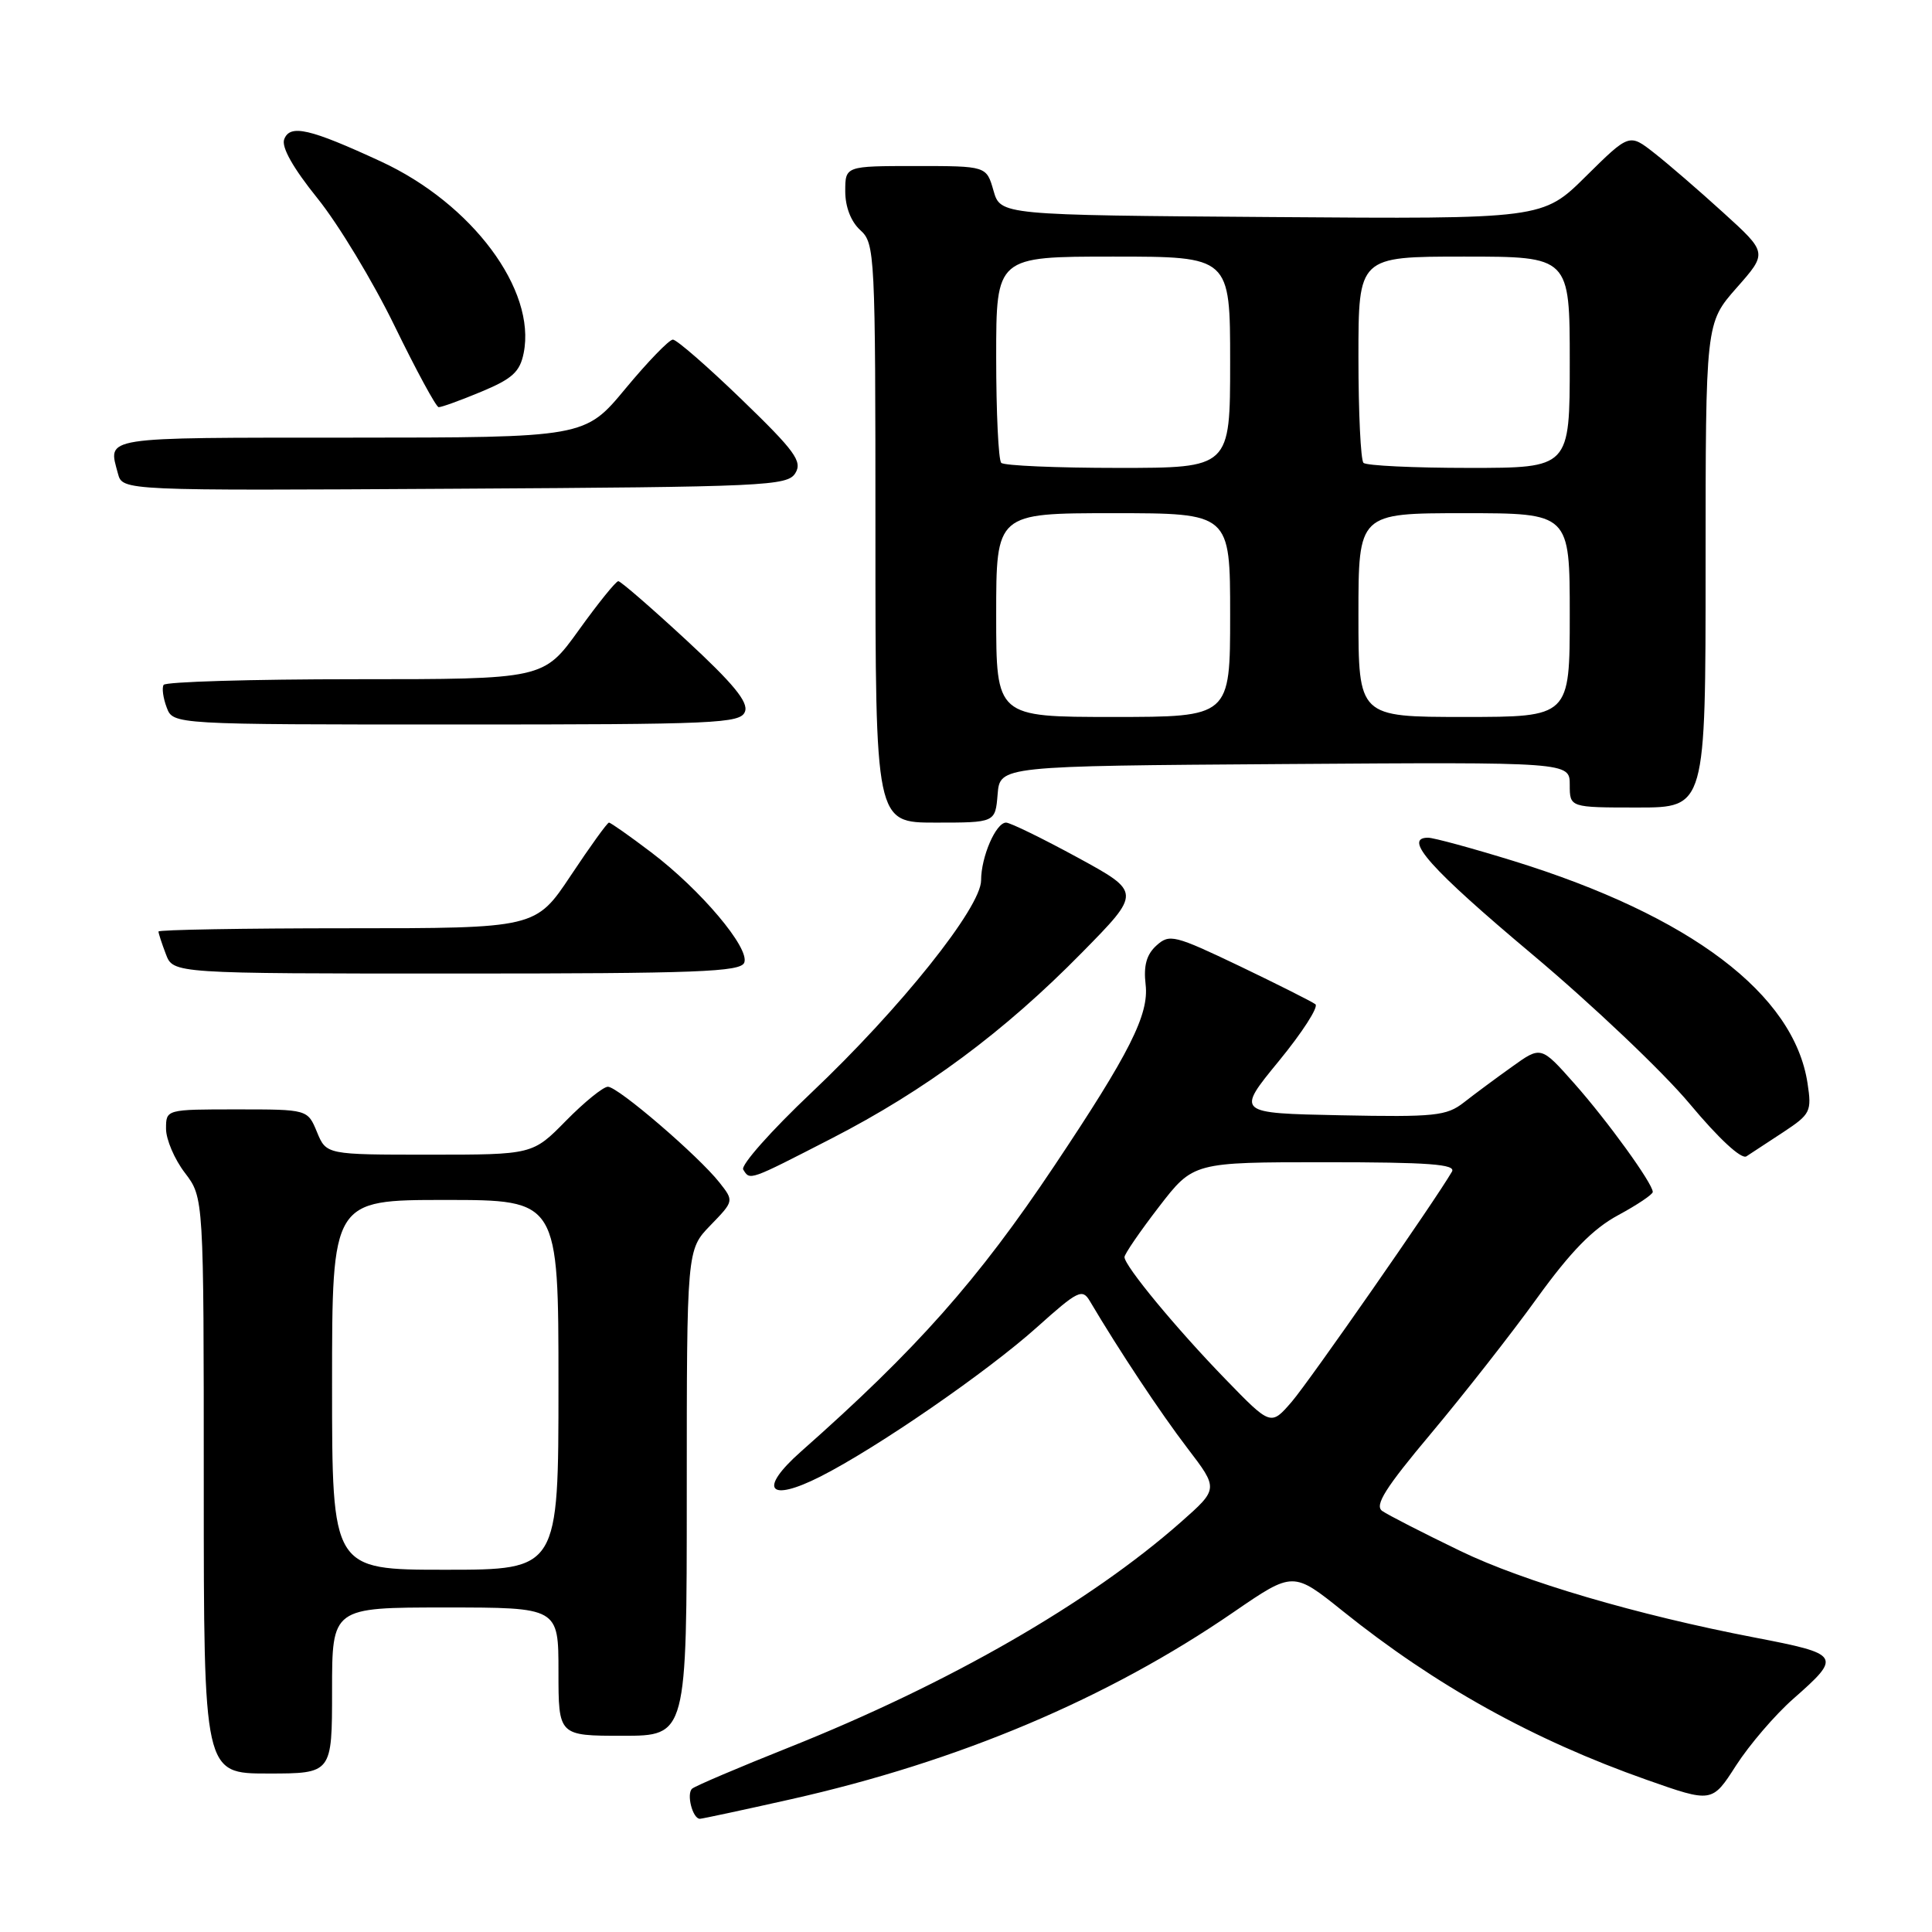 <?xml version="1.0" encoding="UTF-8" standalone="no"?>
<!DOCTYPE svg PUBLIC "-//W3C//DTD SVG 1.1//EN" "http://www.w3.org/Graphics/SVG/1.1/DTD/svg11.dtd" >
<svg xmlns="http://www.w3.org/2000/svg" xmlns:xlink="http://www.w3.org/1999/xlink" version="1.1" viewBox="0 0 256 256">
 <g >
 <path fill="currentColor"
d=" M 104.76 238.42 C 127.03 233.42 146.80 225.07 163.48 213.60 C 171.35 208.20 171.35 208.20 177.93 213.48 C 190.21 223.34 203.15 230.53 218.18 235.83 C 226.86 238.89 226.86 238.89 230.04 233.93 C 231.80 231.20 235.20 227.23 237.61 225.11 C 244.08 219.42 243.93 219.18 232.50 216.98 C 216.90 213.98 201.86 209.56 193.50 205.51 C 188.55 203.12 183.89 200.73 183.15 200.21 C 182.10 199.47 183.56 197.16 189.67 189.88 C 193.99 184.72 200.30 176.68 203.67 172.00 C 208.13 165.83 211.07 162.82 214.41 161.02 C 216.93 159.66 219.00 158.27 219.00 157.94 C 219.00 156.82 212.99 148.51 208.59 143.55 C 204.19 138.59 204.19 138.59 200.35 141.35 C 198.23 142.86 195.36 144.99 193.97 146.08 C 191.68 147.87 190.13 148.03 177.62 147.78 C 163.79 147.50 163.79 147.50 169.45 140.60 C 172.56 136.81 174.74 133.42 174.30 133.07 C 173.86 132.73 169.35 130.46 164.29 128.03 C 155.62 123.89 154.96 123.72 153.23 125.29 C 151.92 126.48 151.51 127.95 151.80 130.46 C 152.27 134.42 149.69 139.54 139.69 154.50 C 129.58 169.63 121.48 178.77 106.13 192.34 C 100.44 197.38 101.81 199.14 108.71 195.65 C 116.22 191.84 130.78 181.80 137.41 175.86 C 142.82 171.01 143.41 170.71 144.41 172.40 C 148.29 178.96 153.80 187.26 157.34 191.89 C 161.46 197.28 161.46 197.28 156.48 201.68 C 144.33 212.40 125.72 223.10 104.50 231.56 C 97.90 234.19 92.15 236.64 91.72 237.00 C 90.92 237.67 91.77 241.00 92.74 241.00 C 93.02 241.00 98.44 239.84 104.76 238.42 Z  M 44.00 224.00 C 44.00 213.00 44.00 213.00 59.00 213.00 C 74.00 213.00 74.00 213.00 74.00 221.50 C 74.00 230.00 74.00 230.00 82.50 230.00 C 91.00 230.00 91.00 230.00 91.00 197.80 C 91.00 165.60 91.00 165.60 94.13 162.37 C 97.26 159.14 97.26 159.14 95.34 156.70 C 92.56 153.17 81.89 144.00 80.55 144.00 C 79.93 144.00 77.43 146.03 75.00 148.50 C 70.58 153.00 70.58 153.00 56.91 153.00 C 43.24 153.00 43.24 153.00 42.00 150.00 C 40.76 147.00 40.76 147.00 31.38 147.00 C 22.00 147.00 22.00 147.00 22.00 149.57 C 22.00 150.98 23.12 153.61 24.50 155.41 C 27.00 158.69 27.00 158.69 27.00 196.84 C 27.00 235.00 27.00 235.00 35.50 235.00 C 44.00 235.00 44.00 235.00 44.00 224.00 Z  M 110.21 150.84 C 122.59 144.48 133.08 136.70 143.36 126.23 C 151.23 118.23 151.23 118.23 142.76 113.61 C 138.11 111.08 133.85 109.00 133.31 109.00 C 131.96 109.00 130.00 113.53 130.00 116.65 C 130.00 120.24 119.30 133.63 107.51 144.79 C 102.19 149.82 98.13 154.40 98.48 154.97 C 99.39 156.44 99.17 156.51 110.21 150.84 Z  M 236.32 150.00 C 239.89 147.64 240.08 147.28 239.51 143.55 C 237.72 131.71 224.01 121.35 200.54 114.08 C 195.06 112.39 189.97 111.00 189.22 111.00 C 185.85 111.00 189.53 115.12 203.00 126.43 C 210.97 133.12 220.38 142.05 223.90 146.27 C 227.74 150.87 230.74 153.65 231.41 153.22 C 232.02 152.82 234.23 151.38 236.32 150.00 Z  M 98.62 127.55 C 99.36 125.62 92.84 117.90 86.29 112.94 C 83.43 110.77 80.91 109.00 80.69 109.00 C 80.47 109.00 78.20 112.15 75.64 116.00 C 70.98 123.00 70.98 123.00 45.99 123.00 C 32.25 123.00 21.00 123.20 21.00 123.43 C 21.00 123.67 21.44 125.02 21.98 126.43 C 22.95 129.00 22.95 129.00 60.51 129.00 C 92.43 129.00 98.15 128.78 98.62 127.55 Z  M 132.19 105.25 C 132.50 101.50 132.50 101.50 170.25 101.24 C 208.00 100.98 208.00 100.98 208.00 103.99 C 208.00 107.00 208.00 107.00 217.00 107.00 C 226.00 107.00 226.00 107.00 226.00 74.90 C 226.00 42.81 226.00 42.81 230.10 38.15 C 234.21 33.50 234.21 33.50 228.35 28.18 C 225.13 25.25 221.01 21.69 219.19 20.27 C 215.89 17.68 215.89 17.68 210.15 23.35 C 204.42 29.03 204.42 29.03 168.50 28.76 C 132.57 28.50 132.57 28.50 131.64 25.25 C 130.71 22.00 130.71 22.00 121.36 22.00 C 112.00 22.00 112.00 22.00 112.00 25.35 C 112.00 27.42 112.76 29.38 114.00 30.50 C 115.93 32.25 116.00 33.58 116.00 70.65 C 116.00 109.00 116.00 109.00 123.94 109.00 C 131.88 109.00 131.88 109.00 132.19 105.25 Z  M 98.71 94.30 C 99.20 93.04 97.17 90.58 90.93 84.81 C 86.29 80.52 82.24 77.01 81.93 77.01 C 81.62 77.00 79.26 79.92 76.69 83.50 C 72.01 90.00 72.01 90.00 47.06 90.00 C 33.34 90.00 21.92 90.34 21.68 90.75 C 21.43 91.16 21.62 92.51 22.09 93.75 C 22.94 96.00 22.94 96.00 60.50 96.00 C 94.92 96.00 98.12 95.86 98.71 94.30 Z  M 105.39 62.69 C 106.34 61.14 105.34 59.76 98.28 52.94 C 93.76 48.57 89.66 45.00 89.16 45.00 C 88.67 45.00 85.84 47.92 82.88 51.49 C 77.50 57.98 77.50 57.98 46.25 57.99 C 13.07 58.00 14.31 57.81 15.63 62.76 C 16.24 65.02 16.24 65.02 60.26 64.76 C 101.49 64.52 104.35 64.39 105.39 62.69 Z  M 63.76 51.91 C 67.89 50.19 68.89 49.28 69.39 46.78 C 71.07 38.41 62.56 26.99 50.48 21.40 C 41.05 17.04 38.43 16.43 37.66 18.45 C 37.26 19.48 38.83 22.26 42.06 26.27 C 44.83 29.70 49.43 37.32 52.29 43.20 C 55.16 49.09 57.78 53.92 58.12 53.95 C 58.46 53.98 61.00 53.06 63.76 51.91 Z  M 162.36 182.73 C 155.83 176.00 149.00 167.73 149.00 166.57 C 149.00 166.17 151.05 163.18 153.56 159.92 C 158.12 154.00 158.12 154.00 175.62 154.00 C 189.34 154.00 192.96 154.27 192.39 155.25 C 190.18 159.07 173.52 182.99 171.17 185.73 C 168.39 188.95 168.39 188.95 162.36 182.73 Z  M 44.00 183.50 C 44.00 159.00 44.00 159.00 59.00 159.00 C 74.00 159.00 74.00 159.00 74.00 183.50 C 74.00 208.00 74.00 208.00 59.00 208.00 C 44.00 208.00 44.00 208.00 44.00 183.50 Z  M 132.00 81.50 C 132.00 68.00 132.00 68.00 147.50 68.00 C 163.00 68.00 163.00 68.00 163.00 81.50 C 163.00 95.00 163.00 95.00 147.50 95.00 C 132.00 95.00 132.00 95.00 132.00 81.50 Z  M 180.00 81.50 C 180.00 68.00 180.00 68.00 194.00 68.00 C 208.00 68.00 208.00 68.00 208.00 81.50 C 208.00 95.00 208.00 95.00 194.00 95.00 C 180.00 95.00 180.00 95.00 180.00 81.50 Z  M 132.67 61.33 C 132.30 60.97 132.00 54.67 132.00 47.33 C 132.00 34.00 132.00 34.00 147.50 34.00 C 163.00 34.00 163.00 34.00 163.00 48.00 C 163.00 62.00 163.00 62.00 148.17 62.00 C 140.01 62.00 133.03 61.70 132.67 61.33 Z  M 180.67 61.33 C 180.30 60.97 180.00 54.67 180.00 47.33 C 180.00 34.00 180.00 34.00 194.00 34.00 C 208.00 34.00 208.00 34.00 208.00 48.00 C 208.00 62.00 208.00 62.00 194.67 62.00 C 187.33 62.00 181.03 61.70 180.67 61.33 Z "/>
</g>
</svg>
